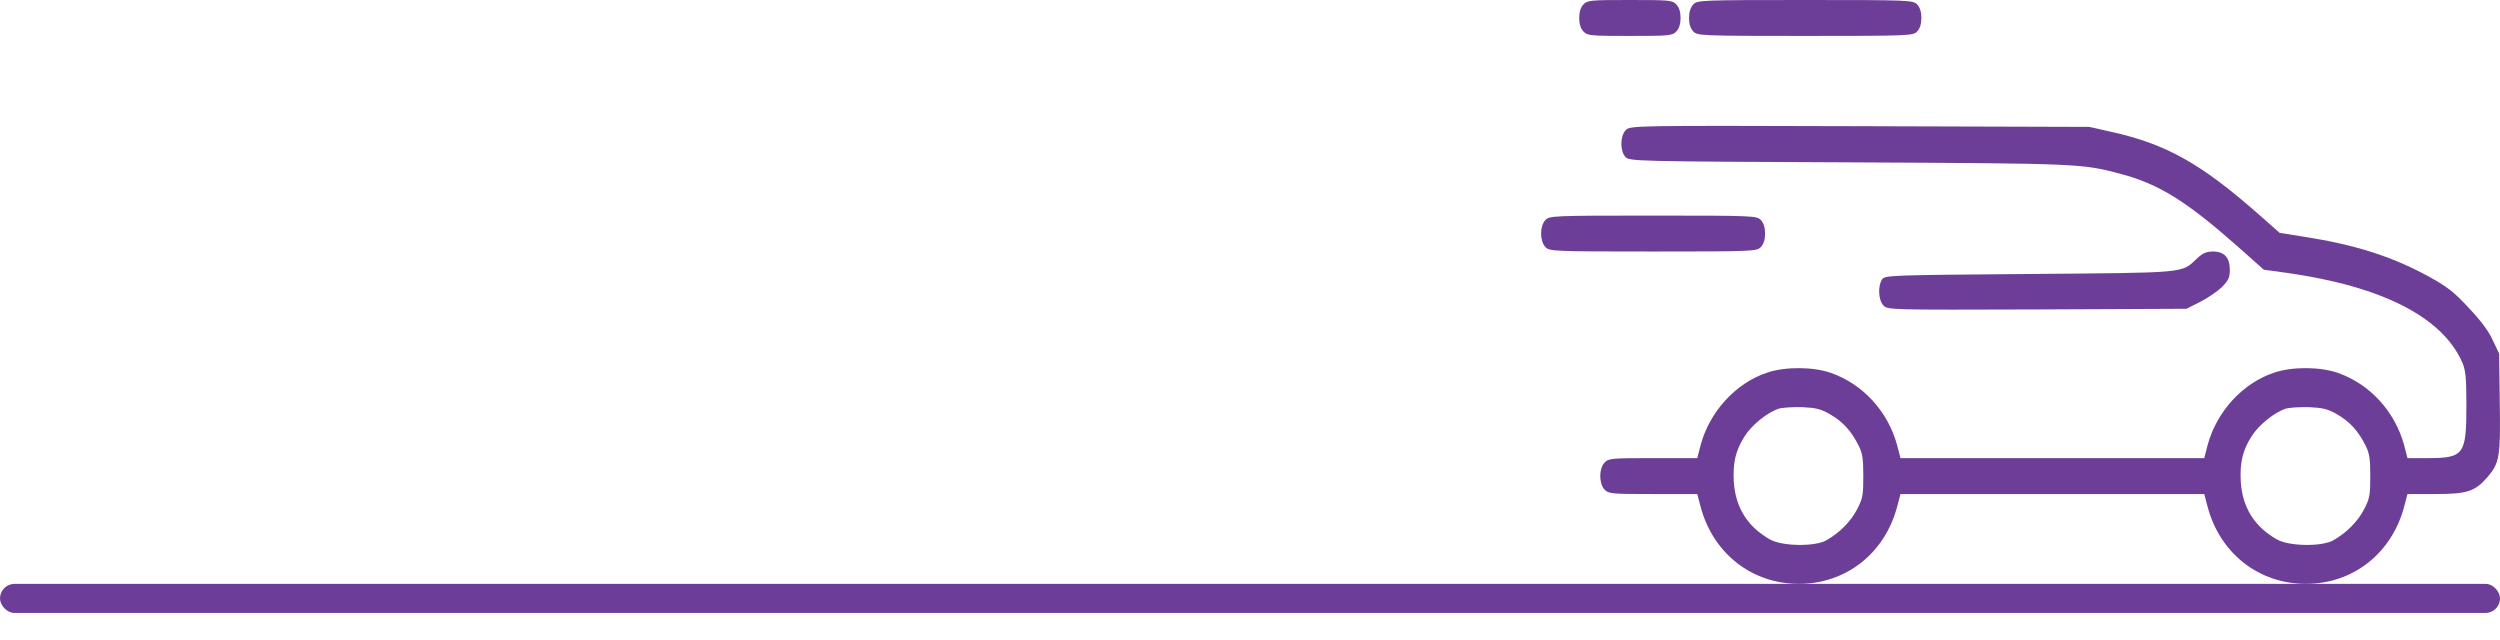 <svg width="86" height="22" viewBox="0 0 86 22" fill="none" xmlns="http://www.w3.org/2000/svg">
<path d="M54.469 0.154C54.375 0.255 54.324 0.409 54.324 0.618C54.324 0.826 54.375 0.981 54.469 1.081C54.608 1.228 54.709 1.236 56.068 1.236C57.427 1.236 57.529 1.228 57.667 1.081C57.761 0.981 57.812 0.826 57.812 0.618C57.812 0.409 57.761 0.255 57.667 0.154C57.529 0.008 57.427 -0 56.068 -0C54.709 -0 54.608 0.008 54.469 0.154Z" fill="#6D3E97"/>
<path d="M58.248 0.154C58.154 0.255 58.103 0.409 58.103 0.618C58.103 0.826 58.154 0.981 58.248 1.081C58.386 1.228 58.488 1.236 62.099 1.236C65.711 1.236 65.813 1.228 65.951 1.081C66.045 0.981 66.096 0.826 66.096 0.618C66.096 0.409 66.045 0.255 65.951 0.154C65.813 0.008 65.711 -0 62.099 -0C58.488 -0 58.386 0.008 58.248 0.154Z" fill="#6D3E97"/>
<path d="M55.923 4.48C55.727 4.689 55.727 5.199 55.916 5.4C56.054 5.547 56.279 5.554 63.604 5.585C71.524 5.624 71.626 5.624 72.97 5.987C74.271 6.335 75.209 6.922 76.945 8.451L77.875 9.278L78.66 9.386C81.945 9.849 84.023 10.908 84.706 12.476C84.815 12.731 84.844 12.978 84.844 13.928C84.844 15.651 84.764 15.759 83.493 15.759H82.817L82.701 15.311C82.388 14.16 81.531 13.218 80.433 12.831C79.83 12.615 78.856 12.607 78.239 12.816C77.156 13.171 76.255 14.152 75.942 15.311L75.826 15.759H70.602H65.377L65.26 15.311C64.948 14.16 64.091 13.218 62.993 12.831C62.39 12.615 61.416 12.607 60.799 12.816C59.716 13.171 58.815 14.152 58.502 15.311L58.386 15.759H56.86C55.436 15.759 55.334 15.767 55.196 15.914C55 16.122 55 16.632 55.196 16.841C55.334 16.988 55.436 16.995 56.86 16.995H58.386L58.502 17.436C58.931 19.043 60.268 20.085 61.882 20.085C63.495 20.085 64.832 19.043 65.26 17.436L65.377 16.995H70.602H75.826L75.942 17.436C76.371 19.043 77.708 20.085 79.322 20.085C80.935 20.085 82.272 19.043 82.701 17.436L82.817 16.995H83.776C84.888 16.995 85.149 16.903 85.585 16.393C85.985 15.921 86.021 15.705 85.992 13.828L85.971 12.167L85.752 11.704C85.614 11.395 85.331 11.016 84.917 10.583C84.394 10.019 84.176 9.857 83.5 9.486C82.25 8.814 81.022 8.42 79.249 8.142L78.42 8.011L77.65 7.331C75.703 5.624 74.518 4.959 72.658 4.542L71.873 4.365L63.974 4.341C56.112 4.318 56.075 4.318 55.923 4.48ZM62.957 14.253C63.386 14.5 63.691 14.832 63.931 15.319C64.069 15.589 64.098 15.767 64.098 16.377C64.098 17.049 64.076 17.15 63.88 17.528C63.662 17.946 63.284 18.324 62.826 18.587C62.434 18.811 61.3 18.795 60.886 18.556C60.116 18.123 59.702 17.459 59.643 16.578C59.607 15.914 59.702 15.504 60.014 15.01C60.254 14.624 60.791 14.191 61.184 14.06C61.307 14.021 61.671 13.998 61.99 14.006C62.47 14.029 62.637 14.068 62.957 14.253ZM80.397 14.253C80.826 14.5 81.131 14.832 81.371 15.319C81.509 15.589 81.538 15.767 81.538 16.377C81.538 17.049 81.516 17.15 81.32 17.528C81.102 17.946 80.724 18.324 80.266 18.587C79.874 18.811 78.74 18.795 78.326 18.556C77.556 18.123 77.141 17.459 77.083 16.578C77.047 15.914 77.141 15.504 77.454 15.01C77.694 14.624 78.231 14.191 78.624 14.06C78.747 14.021 79.111 13.998 79.43 14.006C79.91 14.029 80.077 14.068 80.397 14.253Z" fill="#6D3E97"/>
<path d="M53.161 7.57C52.965 7.779 52.965 8.289 53.161 8.497C53.3 8.644 53.401 8.652 56.867 8.652C60.334 8.652 60.435 8.644 60.574 8.497C60.668 8.397 60.719 8.242 60.719 8.034C60.719 7.825 60.668 7.671 60.574 7.57C60.435 7.424 60.334 7.416 56.867 7.416C53.401 7.416 53.3 7.424 53.161 7.57Z" fill="#6D3E97"/>
<path d="M75.586 8.884C75.027 9.409 75.296 9.378 69.817 9.425C65.006 9.463 64.846 9.471 64.745 9.61C64.592 9.834 64.614 10.321 64.788 10.506C64.933 10.661 65.006 10.661 70.078 10.645L75.216 10.622L75.688 10.383C75.95 10.251 76.284 10.02 76.437 9.873C76.662 9.641 76.706 9.548 76.706 9.278C76.706 8.861 76.516 8.652 76.124 8.652C75.913 8.652 75.775 8.706 75.586 8.884Z" fill="#6D3E97"/>
<rect y="20.085" width="86" height="1" rx="0.5" fill="#6D3E97"/>
</svg>
